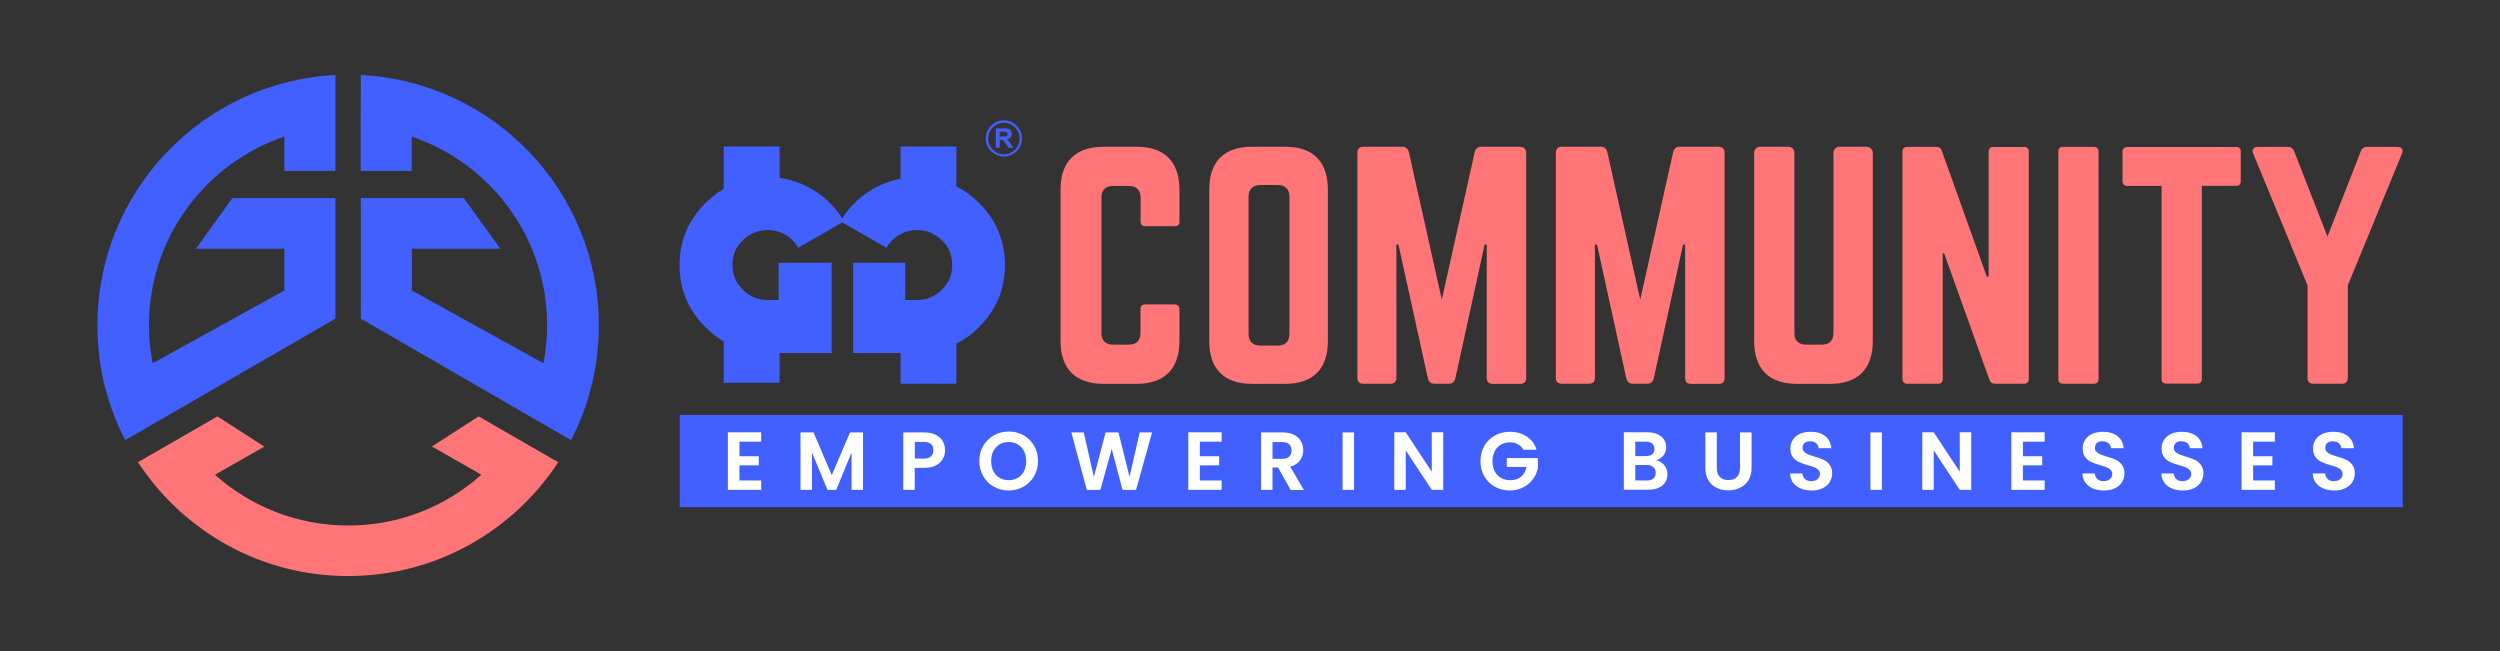 <?xml version="1.0" encoding="utf-8"?>
<!-- Generator: Adobe Illustrator 28.1.0, SVG Export Plug-In . SVG Version: 6.00 Build 0)  -->
<svg version="1.1" id="Layer_1" xmlns="http://www.w3.org/2000/svg" xmlns:xlink="http://www.w3.org/1999/xlink" x="0px" y="0px"
	 viewBox="0 0 1920 500" style="enable-background:new 0 0 1920 500;" xml:space="preserve">
<rect x="0" y="0" width="1920" height="500" fill="#333333" stroke="none"/>
<style type="text/css">
	.st0{fill:#4260FF;}
	.st1{fill:#FF7578;}
	.st2{fill:#FFFFFF;}
</style>
<g>
	<g>
		<g>
			<g>
				<path class="st0" d="M257.6,57.6C155.8,62.7,74.8,146.8,74.8,249.9c0,17,2.2,33.4,6.3,49.1l0,0l0.1,0.2
					c3.5,13.4,8.5,26.2,14.7,38.3l0.1-0.1l0.2,0.6l161.4-93.3v-92.6h-79.1l-28,38.9h67.9v32.1L117.2,279c-1.8-9.4-2.8-19.2-2.8-29.2
					c0-67.3,43.5-124.5,104-144.9v26.4h39.2V97.3L257.6,57.6L257.6,57.6L257.6,57.6z"/>
				<path class="st0" d="M277.1,57.6c101.8,5.1,182.8,89.2,182.8,192.3c0,17-2.2,33.4-6.3,49.1l0,0l-0.1,0.2
					c-3.5,13.4-8.5,26.2-14.7,38.3l-0.1-0.1l-0.2,0.6l-161.4-93.3v-92.6h79.1l28,38.9h-67.9v32.1L417.4,279
					c1.8-9.4,2.8-19.2,2.8-29.2c0-67.3-43.5-124.5-104-144.9v26.4h-39.2V97.3L277.1,57.6L277.1,57.6L277.1,57.6z"/>
				<path class="st1" d="M428.7,355L428.7,355L428.7,355l-33.7-19.4v0l-27.4-15.8l-35.9,23.1l38,21.7c-27.2,24.3-63,39-102.3,39
					c-39.3,0-75.2-14.8-102.3-39l37.9-21.6L167,319.8L105.9,355l2.2,3.1c34.7,50.9,93,84.3,159.2,84.3
					C334.9,442.4,394.3,407.6,428.7,355L428.7,355z"/>
			</g>
		</g>
		<g>
			<g>
				<g>
					<path class="st1" d="M905.9,170.1c0,2.3-1.4,3.6-3.6,3.6h-22.7c-2.5,0-3.6-1.4-3.6-3.6v-18.2c0-5.9-3.2-9.1-9.1-9.1H855
						c-6.1,0-9.1,3.2-9.1,9.1v103.7c0,6.1,3.2,9.1,9.1,9.1h11.8c5.9,0,9.1-3,9.1-9.1v-18.2c0-2.3,1.1-3.6,3.6-3.6h22.7
						c2.3,0,3.6,1.4,3.6,3.6V262c0,21.4-11.6,32.8-32.8,32.8h-25.5c-21.4,0-33-11.4-33-32.8V145.5c0-21.4,11.6-32.8,33-32.8h25.5
						c21.2,0,32.8,11.4,32.8,32.8V170.1z"/>
					<path class="st1" d="M928.7,145.5c0-21.4,11.4-32.8,32.8-32.8h25.5c21.4,0,32.8,11.4,32.8,32.8V262c0,21.4-11.4,32.8-32.8,32.8
						h-25.5c-21.4,0-32.8-11.4-32.8-32.8V145.5z M981.2,265.4c5.9,0,9.1-3,9.1-9.1V151.2c0-5.9-3.2-9.1-9.1-9.1H968
						c-5.9,0-9.1,3.2-9.1,9.1v105.1c0,6.1,3.2,9.1,9.1,9.1H981.2z"/>
					<path class="st1" d="M1167.5,112.8c3,0,4.6,1.6,4.6,4.6v172.9c0,3-1.6,4.5-4.6,4.5h-21.2c-3,0-4.5-1.6-4.5-4.5V187.8h-1.6
						l-22.5,102.8c-0.7,2.7-2.3,4.1-5,4.1h-11.1c-2.7,0-4.3-1.4-5-4.1L1074,187.8h-1.6v102.4c0,3-1.6,4.5-4.5,4.5h-20.9
						c-3,0-4.5-1.6-4.5-4.5V117.3c0-3,1.6-4.6,4.5-4.6h30c2.7,0,4.3,1.4,5,4.1l25.3,113.3l25.3-113.3c0.7-2.7,2.3-4.1,5-4.1H1167.5z
						"/>
					<path class="st1" d="M1319.9,112.8c3,0,4.6,1.6,4.6,4.6v172.9c0,3-1.6,4.5-4.6,4.5h-21.2c-3,0-4.5-1.6-4.5-4.5V187.8h-1.6
						l-22.5,102.8c-0.7,2.7-2.3,4.1-5,4.1H1254c-2.7,0-4.3-1.4-5-4.1l-22.5-102.8h-1.6v102.4c0,3-1.6,4.5-4.6,4.5h-20.9
						c-3,0-4.5-1.6-4.5-4.5V117.3c0-3,1.6-4.6,4.5-4.6h30c2.7,0,4.3,1.4,5,4.1l25.3,113.3l25.3-113.3c0.7-2.7,2.3-4.1,5-4.1H1319.9z
						"/>
					<path class="st1" d="M1433.7,112.8c2.5,0,4.6,2,4.6,4.6V262c0,21.4-11.4,32.8-32.8,32.8H1380c-21.4,0-32.8-11.4-32.8-32.8
						V117.3c0-2.5,2-4.6,4.5-4.6h21.8c2.5,0,4.6,2,4.6,4.6v138.3c0,6.1,3.2,9.1,9.1,9.1h11.8c5.9,0,9.1-3,9.1-9.1V117.3
						c0-2.5,2-4.6,4.6-4.6H1433.7z"/>
					<path class="st1" d="M1554.5,112.8c2.3,0,3.6,1.4,3.6,3.6v174.7c0,2.3-1.4,3.6-3.6,3.6h-22.5c-2,0-3.4-0.9-4.1-3l-34.8-97.1
						h-1.1v96.5c0,2.3-1.1,3.6-3.6,3.6h-23.7c-2.3,0-3.6-1.4-3.6-3.6V116.4c0-2.3,1.4-3.6,3.6-3.6h22.5c2,0,3.4,0.9,4.1,3l34.6,96.7
						h1.4v-96c0-2.3,1.1-3.6,3.6-3.6H1554.5z"/>
					<path class="st1" d="M1608.1,112.8c2.3,0,3.6,1.4,3.6,3.6v174.7c0,2.3-1.4,3.6-3.6,3.6h-23.7c-2.5,0-3.6-1.4-3.6-3.6V116.4
						c0-2.3,1.1-3.6,3.6-3.6H1608.1z"/>
					<path class="st1" d="M1717.3,112.8c2.5,0,3.6,1.4,3.6,3.6v22.7c0,2.3-1.1,3.6-3.6,3.6H1691v148.3c0,2.5-1.1,3.6-3.6,3.6h-23.7
						c-2.3,0-3.6-1.1-3.6-3.6V142.8h-26.4c-2.3,0-3.6-1.4-3.6-3.6v-22.7c0-2.3,1.4-3.6,3.6-3.6H1717.3z"/>
					<path class="st1" d="M1841.1,112.8c3.4,0,5,2,3.6,5.2l-41.6,101.2v71c0,3-1.6,4.5-4.6,4.5h-21.8c-3,0-4.5-1.6-4.5-4.5v-71
						L1730.5,118c-1.4-3.2,0.2-5.2,3.6-5.2h22.7c2.7,0,4.3,1.1,5.2,3.6l25.5,65.3l25.5-65.3c0.9-2.5,2.5-3.6,5.2-3.6H1841.1z"/>
				</g>
			</g>
			<g>
				<rect x="522" y="318.7" class="st0" width="1323.3" height="70.8"/>
				<g>
					<g>
						<path class="st2" d="M567.9,339.3v11.1h14.8v7h-14.8V369h16.7v7.2H559v-44.2h25.6v7.2H567.9z"/>
						<path class="st2" d="M662.8,332.1v44.1H654v-28.7l-11.8,28.7h-6.7l-11.9-28.7v28.7h-8.8v-44.1h10l14,32.8l14-32.8H662.8z"/>
						<path class="st2" d="M724.1,352.4c-1.1,2.1-2.9,3.7-5.2,5c-2.4,1.3-5.4,1.9-9,1.9h-7.4v16.9h-8.8v-44.1h16.2
							c3.4,0,6.3,0.6,8.7,1.8c2.4,1.2,4.2,2.8,5.4,4.9c1.2,2.1,1.8,4.4,1.8,7C725.8,348.1,725.3,350.4,724.1,352.4z M715,350.5
							c1.2-1.1,1.8-2.7,1.8-4.7c0-4.3-2.4-6.4-7.2-6.4h-7v12.8h7C712,352.2,713.8,351.6,715,350.5z"/>
						<path class="st2" d="M763.3,373.8c-3.5-1.9-6.2-4.6-8.2-8.1c-2-3.4-3-7.3-3-11.7c0-4.3,1-8.2,3-11.6c2-3.4,4.8-6.1,8.2-8.1
							c3.5-1.9,7.2-2.9,11.4-2.9c4.2,0,8,1,11.4,2.9c3.4,1.9,6.1,4.6,8.1,8.1c2,3.4,3,7.3,3,11.6c0,4.3-1,8.2-3,11.7
							c-2,3.4-4.7,6.1-8.2,8.1c-3.5,1.9-7.2,2.9-11.4,2.9S766.7,375.7,763.3,373.8z M781.7,367c2-1.2,3.6-2.9,4.7-5.1
							c1.1-2.2,1.7-4.8,1.7-7.8s-0.6-5.5-1.7-7.7c-1.1-2.2-2.7-3.9-4.7-5.1c-2-1.2-4.4-1.8-7-1.8c-2.7,0-5,0.6-7,1.8
							c-2,1.2-3.6,2.9-4.8,5.1c-1.1,2.2-1.7,4.8-1.7,7.7s0.6,5.5,1.7,7.8c1.1,2.2,2.7,3.9,4.8,5.1c2,1.2,4.4,1.8,7,1.8
							C777.3,368.8,779.6,368.2,781.7,367z"/>
						<path class="st2" d="M884.8,332.1l-12.3,44.1h-10.4l-8.3-31.4l-8.7,31.4l-10.4,0.1l-11.9-44.2h9.5l7.8,34.2l9-34.2h9.9
							l8.5,34.1l7.8-34.1H884.8z"/>
						<path class="st2" d="M921.5,339.3v11.1h14.8v7h-14.8V369h16.7v7.2h-25.6v-44.2h25.6v7.2H921.5z"/>
						<path class="st2" d="M991.2,376.2l-9.7-17.2h-4.2v17.2h-8.8v-44.1H985c3.4,0,6.3,0.6,8.7,1.8c2.4,1.2,4.2,2.8,5.4,4.9
							c1.2,2,1.8,4.3,1.8,6.9c0,2.9-0.8,5.5-2.5,7.9c-1.7,2.3-4.2,3.9-7.5,4.8l10.5,17.9H991.2z M977.3,352.4h7.4
							c2.4,0,4.2-0.6,5.4-1.7c1.2-1.2,1.8-2.8,1.8-4.8c0-2-0.6-3.6-1.8-4.7c-1.2-1.1-3-1.7-5.4-1.7h-7.4V352.4z"/>
						<path class="st2" d="M1039.9,332.1v44.1h-8.8v-44.1H1039.9z"/>
						<path class="st2" d="M1108.4,376.2h-8.8l-20-30.3v30.3h-8.8v-44.2h8.8l20,30.3v-30.3h8.8V376.2z"/>
						<path class="st2" d="M1169.9,345.4c-1-1.9-2.4-3.3-4.2-4.2c-1.8-1-3.8-1.5-6.2-1.5c-2.6,0-4.9,0.6-6.9,1.8
							c-2,1.2-3.6,2.9-4.7,5.1c-1.1,2.2-1.7,4.7-1.7,7.6c0,2.9,0.6,5.5,1.7,7.7c1.2,2.2,2.8,3.9,4.8,5.1c2.1,1.2,4.5,1.8,7.2,1.8
							c3.4,0,6.1-0.9,8.3-2.7c2.1-1.8,3.6-4.3,4.2-7.5h-15.2v-6.8h23.9v7.7c-0.6,3.1-1.9,5.9-3.8,8.5c-1.9,2.6-4.4,4.7-7.5,6.3
							c-3.1,1.6-6.5,2.4-10.3,2.4c-4.3,0-8.1-1-11.5-2.9c-3.4-1.9-6.1-4.6-8.1-8c-2-3.4-2.9-7.3-2.9-11.6c0-4.3,1-8.2,2.9-11.7
							c2-3.4,4.7-6.1,8.1-8c3.4-1.9,7.3-2.9,11.5-2.9c5,0,9.3,1.2,13,3.6c3.7,2.4,6.2,5.8,7.6,10.2H1169.9z"/>
						<path class="st2" d="M1278.2,357.3c1.6,2,2.4,4.3,2.4,6.9c0,2.4-0.6,4.4-1.7,6.2c-1.2,1.8-2.8,3.2-5,4.2
							c-2.2,1-4.8,1.5-7.8,1.5h-19v-44.1h18.2c3,0,5.6,0.5,7.7,1.5c2.2,1,3.8,2.3,4.9,4c1.1,1.7,1.7,3.7,1.7,5.9
							c0,2.6-0.7,4.7-2.1,6.4c-1.4,1.7-3.2,2.9-5.5,3.7C1274.5,354.1,1276.6,355.3,1278.2,357.3z M1255.9,350.3h8.1
							c2.1,0,3.7-0.5,4.9-1.4c1.1-0.9,1.7-2.3,1.7-4.1c0-1.8-0.6-3.1-1.7-4.1c-1.1-1-2.8-1.5-4.9-1.5h-8.1V350.3z M1269.8,367.5
							c1.2-1,1.8-2.4,1.8-4.3c0-1.9-0.6-3.4-1.9-4.5c-1.3-1.1-3-1.6-5.1-1.6h-8.7V369h8.9C1266.9,369,1268.6,368.5,1269.8,367.5z"/>
						<path class="st2" d="M1318.5,332.1v27.3c0,3,0.8,5.3,2.3,6.9c1.6,1.6,3.7,2.4,6.6,2.4c2.9,0,5.1-0.8,6.6-2.4
							c1.6-1.6,2.3-3.9,2.3-6.9v-27.3h8.9v27.2c0,3.7-0.8,6.9-2.4,9.5c-1.6,2.6-3.8,4.5-6.5,5.8c-2.7,1.3-5.7,2-9.1,2
							c-3.3,0-6.3-0.7-8.9-2c-2.7-1.3-4.8-3.3-6.3-5.8s-2.3-5.8-2.3-9.5v-27.2H1318.5z"/>
						<path class="st2" d="M1382.8,375.1c-2.5-1.1-4.4-2.6-5.8-4.5c-1.4-2-2.2-4.3-2.2-7h9.5c0.1,1.8,0.8,3.2,1.9,4.3
							c1.2,1.1,2.7,1.6,4.8,1.6c2.1,0,3.7-0.5,4.9-1.5c1.2-1,1.8-2.3,1.8-3.9c0-1.3-0.4-2.4-1.2-3.2c-0.8-0.8-1.8-1.5-3-2
							c-1.2-0.5-2.9-1-5-1.6c-2.9-0.8-5.2-1.7-7-2.5c-1.8-0.8-3.3-2.1-4.6-3.7c-1.3-1.7-1.9-3.9-1.9-6.7c0-2.6,0.7-4.9,2-6.8
							c1.3-1.9,3.1-3.4,5.5-4.5c2.4-1,5.1-1.5,8.1-1.5c4.5,0,8.2,1.1,11.1,3.3c2.8,2.2,4.4,5.3,4.7,9.3h-9.7
							c-0.1-1.5-0.7-2.8-1.9-3.8s-2.8-1.5-4.8-1.5c-1.7,0-3.1,0.4-4.1,1.3c-1,0.9-1.5,2.2-1.5,3.9c0,1.2,0.4,2.2,1.2,2.9
							c0.8,0.8,1.7,1.4,2.9,1.9c1.2,0.5,2.8,1,4.9,1.7c2.9,0.8,5.2,1.7,7,2.5c1.8,0.8,3.4,2.1,4.7,3.8c1.3,1.7,2,3.9,2,6.6
							c0,2.4-0.6,4.5-1.8,6.6c-1.2,2-3,3.6-5.4,4.8c-2.4,1.2-5.2,1.8-8.4,1.8C1388.1,376.7,1385.3,376.2,1382.8,375.1z"/>
						<path class="st2" d="M1445.3,332.1v44.1h-8.8v-44.1H1445.3z"/>
						<path class="st2" d="M1513.9,376.2h-8.8l-20-30.3v30.3h-8.8v-44.2h8.8l20,30.3v-30.3h8.8V376.2z"/>
						<path class="st2" d="M1553.6,339.3v11.1h14.8v7h-14.8V369h16.7v7.2h-25.6v-44.2h25.6v7.2H1553.6z"/>
						<path class="st2" d="M1607.3,375.1c-2.5-1.1-4.4-2.6-5.8-4.5c-1.4-2-2.2-4.3-2.2-7h9.5c0.1,1.8,0.8,3.2,1.9,4.3
							c1.2,1.1,2.7,1.6,4.8,1.6c2.1,0,3.7-0.5,4.9-1.5c1.2-1,1.8-2.3,1.8-3.9c0-1.3-0.4-2.4-1.2-3.2c-0.8-0.8-1.8-1.5-3-2
							c-1.2-0.5-2.9-1-5-1.6c-2.9-0.8-5.2-1.7-7-2.5c-1.8-0.8-3.3-2.1-4.6-3.7c-1.3-1.7-1.9-3.9-1.9-6.7c0-2.6,0.7-4.9,2-6.8
							c1.3-1.9,3.1-3.4,5.5-4.5c2.4-1,5.1-1.5,8.1-1.5c4.5,0,8.2,1.1,11.1,3.3c2.8,2.2,4.4,5.3,4.7,9.3h-9.7
							c-0.1-1.5-0.7-2.8-1.9-3.8s-2.8-1.5-4.8-1.5c-1.7,0-3.1,0.4-4.1,1.3c-1,0.9-1.5,2.2-1.5,3.9c0,1.2,0.4,2.2,1.2,2.9
							c0.8,0.8,1.7,1.4,2.9,1.9c1.2,0.5,2.8,1,4.9,1.7c2.9,0.8,5.2,1.7,7,2.5c1.8,0.8,3.4,2.1,4.7,3.8c1.3,1.7,2,3.9,2,6.6
							c0,2.4-0.6,4.5-1.8,6.6c-1.2,2-3,3.6-5.4,4.8c-2.4,1.2-5.2,1.8-8.4,1.8C1612.6,376.7,1609.8,376.2,1607.3,375.1z"/>
						<path class="st2" d="M1667.9,375.1c-2.5-1.1-4.4-2.6-5.8-4.5c-1.4-2-2.2-4.3-2.2-7h9.5c0.1,1.8,0.8,3.2,1.9,4.3
							c1.2,1.1,2.7,1.6,4.8,1.6c2.1,0,3.7-0.5,4.9-1.5c1.2-1,1.8-2.3,1.8-3.9c0-1.3-0.4-2.4-1.2-3.2c-0.8-0.8-1.8-1.5-3-2
							c-1.2-0.5-2.9-1-5-1.6c-2.9-0.8-5.2-1.7-7-2.5c-1.8-0.8-3.3-2.1-4.6-3.7c-1.3-1.7-1.9-3.9-1.9-6.7c0-2.6,0.7-4.9,2-6.8
							c1.3-1.9,3.1-3.4,5.5-4.5c2.4-1,5.1-1.5,8.1-1.5c4.5,0,8.2,1.1,11.1,3.3c2.8,2.2,4.4,5.3,4.7,9.3h-9.7
							c-0.1-1.5-0.7-2.8-1.9-3.8s-2.8-1.5-4.8-1.5c-1.7,0-3.1,0.4-4.1,1.3c-1,0.9-1.5,2.2-1.5,3.9c0,1.2,0.4,2.2,1.2,2.9
							c0.8,0.8,1.7,1.4,2.9,1.9c1.2,0.5,2.8,1,4.9,1.7c2.9,0.8,5.2,1.7,7,2.5c1.8,0.8,3.4,2.1,4.7,3.8c1.3,1.7,2,3.9,2,6.6
							c0,2.4-0.6,4.5-1.8,6.6c-1.2,2-3,3.6-5.4,4.8c-2.4,1.2-5.2,1.8-8.4,1.8C1673.2,376.7,1670.4,376.2,1667.9,375.1z"/>
						<path class="st2" d="M1730.4,339.3v11.1h14.8v7h-14.8V369h16.7v7.2h-25.6v-44.2h25.6v7.2H1730.4z"/>
						<path class="st2" d="M1784.2,375.1c-2.5-1.1-4.4-2.6-5.8-4.5c-1.4-2-2.2-4.3-2.2-7h9.5c0.1,1.8,0.8,3.2,1.9,4.3
							c1.2,1.1,2.7,1.6,4.8,1.6c2.1,0,3.7-0.5,4.9-1.5c1.2-1,1.8-2.3,1.8-3.9c0-1.3-0.4-2.4-1.2-3.2c-0.8-0.8-1.8-1.5-3-2
							c-1.2-0.5-2.9-1-5-1.6c-2.9-0.8-5.2-1.7-7-2.5c-1.8-0.8-3.3-2.1-4.6-3.7c-1.3-1.7-1.9-3.9-1.9-6.7c0-2.6,0.7-4.9,2-6.8
							c1.3-1.9,3.1-3.4,5.5-4.5c2.4-1,5.1-1.5,8.1-1.5c4.5,0,8.2,1.1,11.1,3.3c2.8,2.2,4.4,5.3,4.7,9.3h-9.7
							c-0.1-1.5-0.7-2.8-1.9-3.8c-1.2-1-2.8-1.5-4.8-1.5c-1.7,0-3.1,0.4-4.1,1.3c-1,0.9-1.5,2.2-1.5,3.9c0,1.2,0.4,2.2,1.2,2.9
							c0.8,0.8,1.7,1.4,2.9,1.9c1.2,0.5,2.8,1,4.9,1.7c2.9,0.8,5.2,1.7,7,2.5c1.8,0.8,3.4,2.1,4.7,3.8c1.3,1.7,2,3.9,2,6.6
							c0,2.4-0.6,4.5-1.8,6.6c-1.2,2-3,3.6-5.4,4.8c-2.4,1.2-5.2,1.8-8.4,1.8C1789.5,376.7,1786.7,376.2,1784.2,375.1z"/>
					</g>
				</g>
			</g>
		</g>
	</g>
	<g>
		<g>
			<g>
				<g>
					<path class="st0" d="M764.8,113.6v-15h6.4c1.6,0,2.8,0.1,3.5,0.4s1.3,0.7,1.7,1.4c0.4,0.7,0.7,1.5,0.7,2.4c0,1.1-0.3,2.1-1,2.8
						c-0.7,0.7-1.6,1.2-3,1.4c0.7,0.4,1.2,0.8,1.6,1.3c0.4,0.5,1,1.3,1.7,2.4l1.8,2.9h-3.6l-2.2-3.3c-0.8-1.2-1.3-1.9-1.6-2.2
						c-0.3-0.3-0.6-0.5-0.9-0.6s-0.8-0.2-1.5-0.2h-0.6v6.2H764.8z M767.8,104.9h2.2c1.4,0,2.4-0.1,2.7-0.2c0.4-0.1,0.6-0.3,0.8-0.6
						c0.2-0.3,0.3-0.7,0.3-1.1c0-0.5-0.1-0.9-0.4-1.2c-0.3-0.3-0.6-0.5-1.1-0.6c-0.2,0-1-0.1-2.2-0.1h-2.4V104.9z"/>
				</g>
				<g>
					<path class="st0" d="M771,120.2c-7.6,0-13.9-6.2-13.9-13.9c0-7.6,6.2-13.9,13.9-13.9c7.6,0,13.9,6.2,13.9,13.9
						C784.9,114,778.7,120.2,771,120.2z M771,94.3c-6.7,0-12.1,5.4-12.1,12.1s5.4,12.1,12.1,12.1s12.1-5.4,12.1-12.1
						S777.7,94.3,771,94.3z"/>
				</g>
			</g>
			<g id="XMLID_00000166653905110357183470000010911729382684122776_">
				<g id="XMLID_00000119101440089922567970000015896001400786347196_">
					<path class="st0" d="M771.8,203.6c0-18.5-6.6-34.5-19.9-47.7c-5.4-5.4-11.1-9.6-17.4-12.8v-30.6h-42.9v24.7
						c-7.1,1.4-14.5,4.1-21.3,8c-9.8,5.7-17.6,13.2-23.5,22.6c-5.9-9.5-13.6-17-23.4-22.6c-7.9-4.6-16.1-7.4-24.7-8.6v-24.1h-42.9
						V145c-4.9,2.9-9.6,6.6-14,10.9c-13.1,13.1-19.9,29.2-19.9,47.7c0,18.5,6.6,34.5,19.9,47.7c4.4,4.4,9,8,14,10.9V294h42.9v-22.9
						h40v-69.3H598v28.6H594h-4.4c-7.4,0-13.7-2.5-19.1-7.9c-5.4-5.4-8-11.6-8-19c0-7.4,2.6-13.9,8-19c5.4-5.1,11.6-7.8,19.1-7.8
						c9.9,0,18.7,5.1,23.4,13.6l33.9-19.5l33.9,19.5c4.8-8.4,13.6-13.6,23.4-13.6c7.4,0,13.7,2.6,19.1,7.8c5.4,5.1,8,11.6,8,19.1
						s-2.6,13.6-8,18.9c-5.4,5.4-11.6,7.9-19.1,7.9h-4.4h-4.6v-28.6h-40v69.3h36.4v23.6h42.9V264c6.3-3.2,12.1-7.4,17.4-12.8
						C765.1,238.1,771.8,222.1,771.8,203.6z"/>
				</g>
			</g>
		</g>
	</g>
</g>
<g>
</g>
<g>
</g>
<g>
</g>
<g>
</g>
<g>
</g>
<g>
</g>
<g>
</g>
<g>
</g>
<g>
</g>
<g>
</g>
<g>
</g>
<g>
</g>
<g>
</g>
<g>
</g>
<g>
</g>
</svg>
